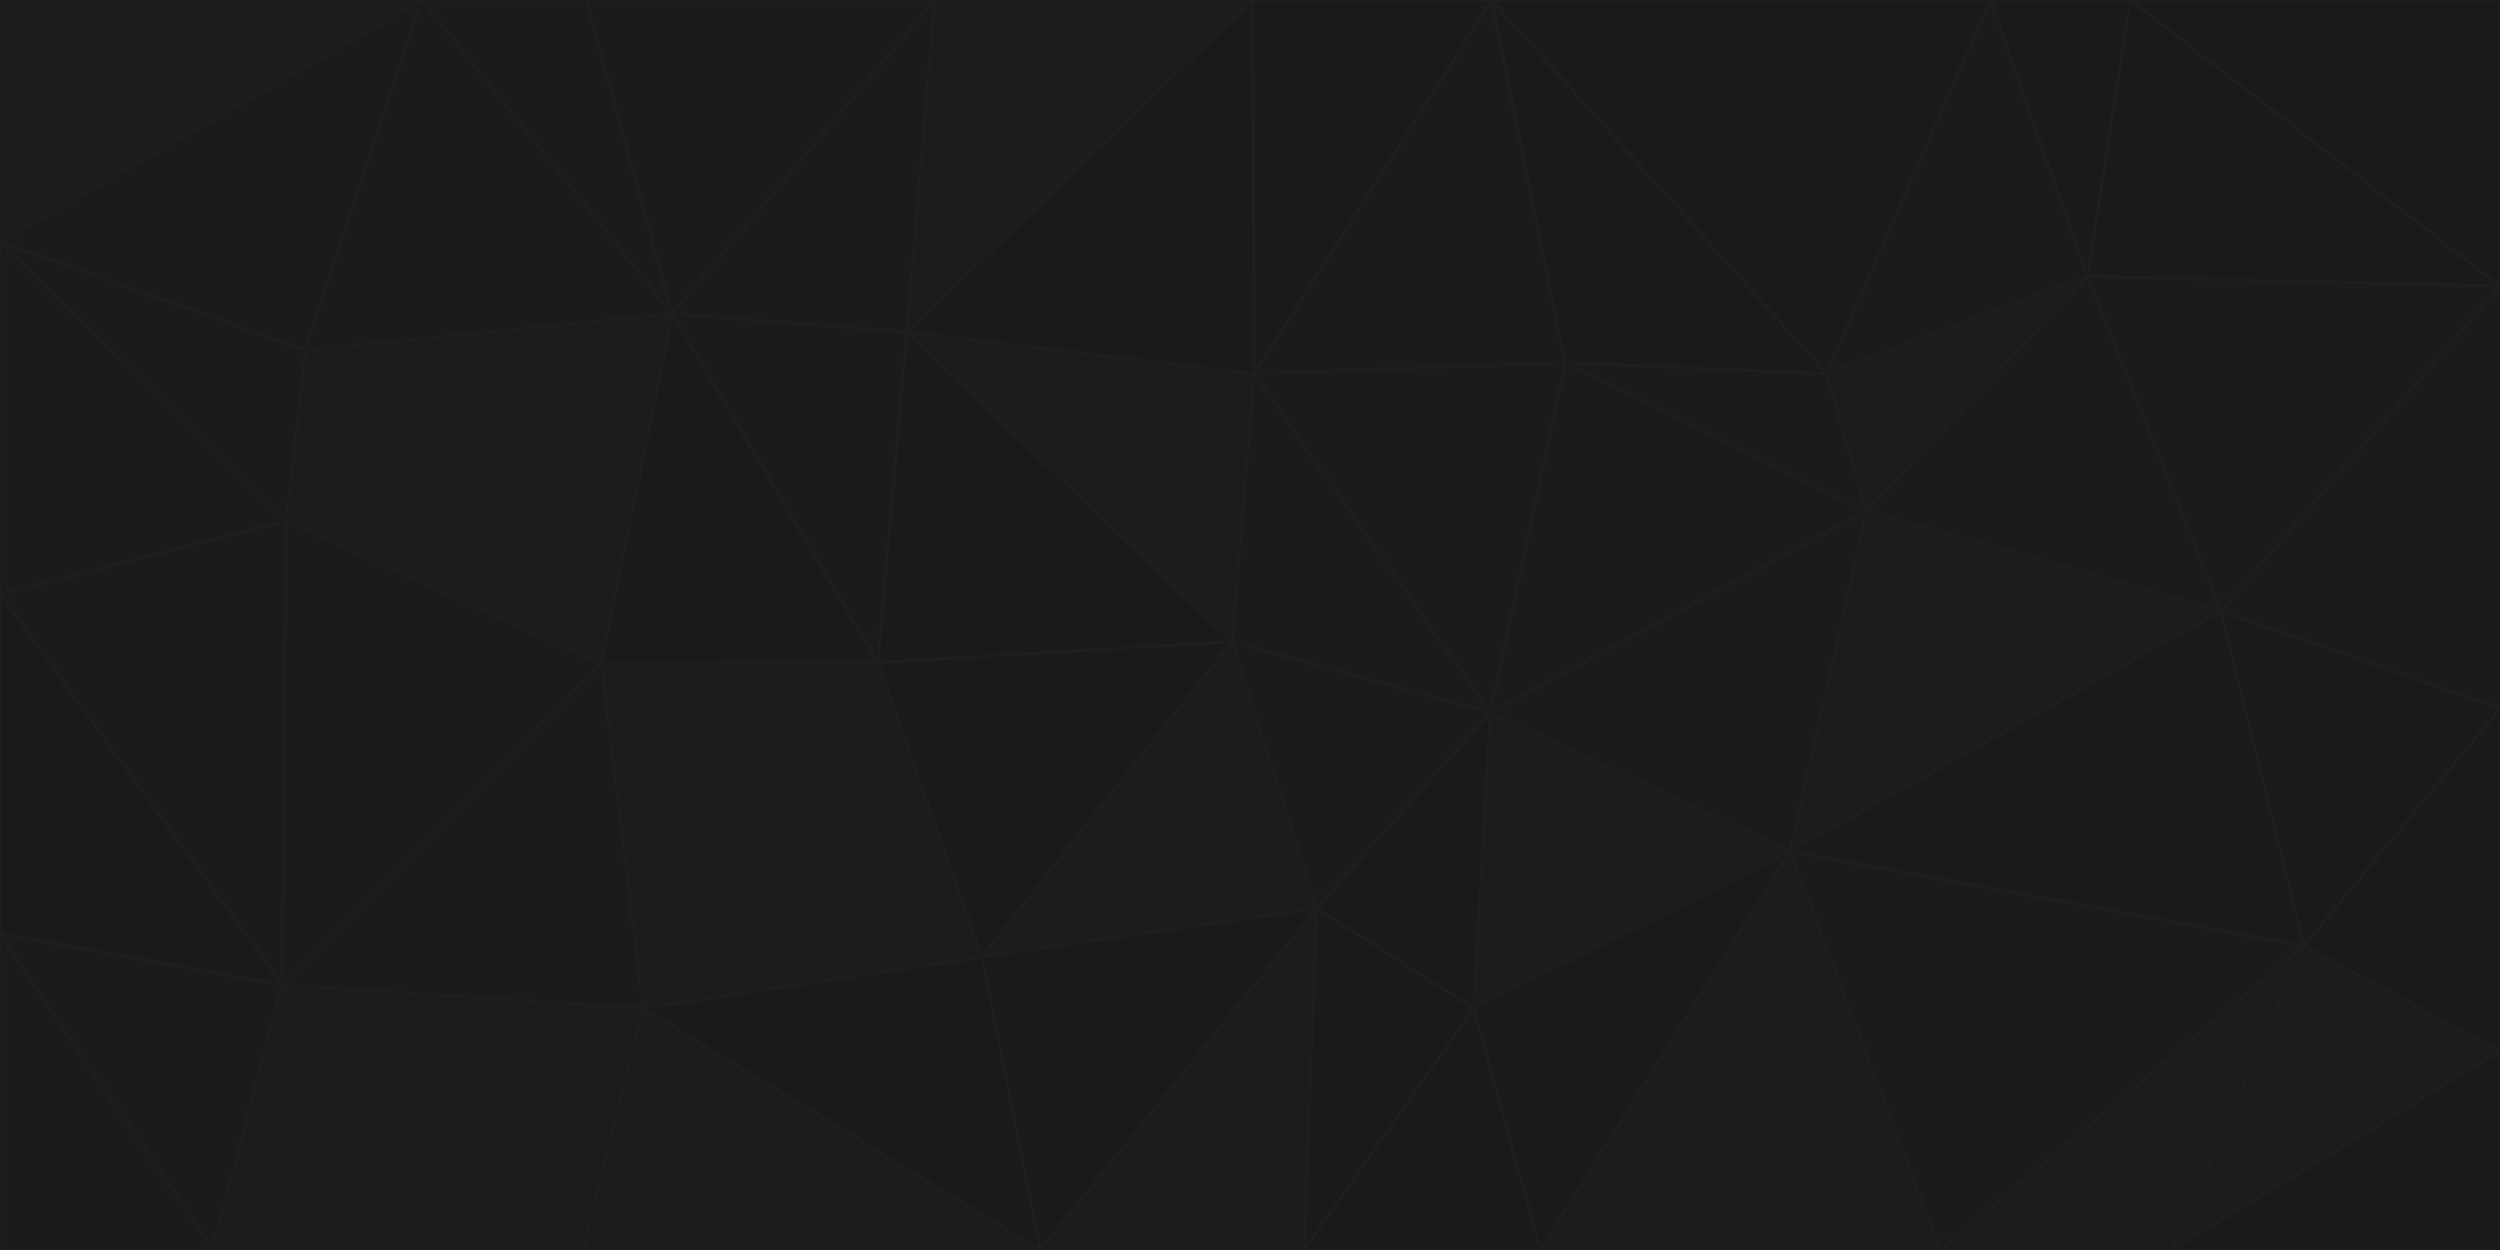 <svg id="visual" viewBox="0 0 1800 900" width="1800" height="900" xmlns="http://www.w3.org/2000/svg" xmlns:xlink="http://www.w3.org/1999/xlink" version="1.1"><g stroke-width="2" stroke-linejoin="bevel"><path d="M887 462L948 654L1073 513Z" fill="#1b1b1b" stroke="#1e1e1e"></path><path d="M948 654L1061 726L1073 513Z" fill="#1a1a1a" stroke="#1e1e1e"></path><path d="M1073 513L903 269L887 462Z" fill="#1b1b1b" stroke="#1e1e1e"></path><path d="M632 477L707 689L887 462Z" fill="#1a1a1a" stroke="#1e1e1e"></path><path d="M887 462L707 689L948 654Z" fill="#1c1c1c" stroke="#1e1e1e"></path><path d="M948 654L939 900L1061 726Z" fill="#1a1a1a" stroke="#1e1e1e"></path><path d="M1344 368L1127 261L1073 513Z" fill="#1b1b1b" stroke="#1e1e1e"></path><path d="M1073 513L1127 261L903 269Z" fill="#1b1b1b" stroke="#1e1e1e"></path><path d="M1061 726L1289 613L1073 513Z" fill="#1c1c1c" stroke="#1e1e1e"></path><path d="M653 239L632 477L887 462Z" fill="#1a1a1a" stroke="#1e1e1e"></path><path d="M749 900L939 900L948 654Z" fill="#1c1c1c" stroke="#1e1e1e"></path><path d="M1061 726L1109 900L1289 613Z" fill="#1a1a1a" stroke="#1e1e1e"></path><path d="M939 900L1109 900L1061 726Z" fill="#1a1a1a" stroke="#1e1e1e"></path><path d="M707 689L749 900L948 654Z" fill="#1a1a1a" stroke="#1e1e1e"></path><path d="M463 726L749 900L707 689Z" fill="#1a1a1a" stroke="#1e1e1e"></path><path d="M1289 613L1344 368L1073 513Z" fill="#1b1b1b" stroke="#1e1e1e"></path><path d="M903 269L653 239L887 462Z" fill="#1c1c1c" stroke="#1e1e1e"></path><path d="M902 0L653 239L903 269Z" fill="#1a1a1a" stroke="#1e1e1e"></path><path d="M1344 368L1315 269L1127 261Z" fill="#1b1b1b" stroke="#1e1e1e"></path><path d="M1074 0L902 0L903 269Z" fill="#1a1a1a" stroke="#1e1e1e"></path><path d="M433 478L463 726L632 477Z" fill="#1c1c1c" stroke="#1e1e1e"></path><path d="M632 477L463 726L707 689Z" fill="#1c1c1c" stroke="#1e1e1e"></path><path d="M484 226L433 478L632 477Z" fill="#1a1a1a" stroke="#1e1e1e"></path><path d="M1074 0L903 269L1127 261Z" fill="#1b1b1b" stroke="#1e1e1e"></path><path d="M1315 269L1074 0L1127 261Z" fill="#1a1a1a" stroke="#1e1e1e"></path><path d="M1109 900L1397 900L1289 613Z" fill="#1c1c1c" stroke="#1e1e1e"></path><path d="M1599 440L1503 199L1344 368Z" fill="#1b1b1b" stroke="#1e1e1e"></path><path d="M673 0L484 226L653 239Z" fill="#1b1b1b" stroke="#1e1e1e"></path><path d="M653 239L484 226L632 477Z" fill="#1b1b1b" stroke="#1e1e1e"></path><path d="M902 0L673 0L653 239Z" fill="#1c1c1c" stroke="#1e1e1e"></path><path d="M1344 368L1503 199L1315 269Z" fill="#1c1c1c" stroke="#1e1e1e"></path><path d="M1315 269L1433 0L1074 0Z" fill="#1a1a1a" stroke="#1e1e1e"></path><path d="M1599 440L1344 368L1289 613Z" fill="#1c1c1c" stroke="#1e1e1e"></path><path d="M1659 681L1599 440L1289 613Z" fill="#1a1a1a" stroke="#1e1e1e"></path><path d="M203 709L420 900L463 726Z" fill="#1c1c1c" stroke="#1e1e1e"></path><path d="M463 726L420 900L749 900Z" fill="#1c1c1c" stroke="#1e1e1e"></path><path d="M1397 900L1659 681L1289 613Z" fill="#1b1b1b" stroke="#1e1e1e"></path><path d="M1564 900L1659 681L1397 900Z" fill="#1c1c1c" stroke="#1e1e1e"></path><path d="M1534 0L1433 0L1503 199Z" fill="#1a1a1a" stroke="#1e1e1e"></path><path d="M1503 199L1433 0L1315 269Z" fill="#1b1b1b" stroke="#1e1e1e"></path><path d="M484 226L206 375L433 478Z" fill="#1c1c1c" stroke="#1e1e1e"></path><path d="M433 478L203 709L463 726Z" fill="#1b1b1b" stroke="#1e1e1e"></path><path d="M673 0L422 0L484 226Z" fill="#1b1b1b" stroke="#1e1e1e"></path><path d="M220 252L206 375L484 226Z" fill="#1c1c1c" stroke="#1e1e1e"></path><path d="M206 375L203 709L433 478Z" fill="#1b1b1b" stroke="#1e1e1e"></path><path d="M1800 206L1534 0L1503 199Z" fill="#1a1a1a" stroke="#1e1e1e"></path><path d="M1800 206L1503 199L1599 440Z" fill="#1b1b1b" stroke="#1e1e1e"></path><path d="M304 0L220 252L484 226Z" fill="#1b1b1b" stroke="#1e1e1e"></path><path d="M1800 757L1800 510L1659 681Z" fill="#1a1a1a" stroke="#1e1e1e"></path><path d="M1659 681L1800 510L1599 440Z" fill="#1a1a1a" stroke="#1e1e1e"></path><path d="M422 0L304 0L484 226Z" fill="#1b1b1b" stroke="#1e1e1e"></path><path d="M1564 900L1800 757L1659 681Z" fill="#1c1c1c" stroke="#1e1e1e"></path><path d="M0 672L153 900L203 709Z" fill="#1b1b1b" stroke="#1e1e1e"></path><path d="M203 709L153 900L420 900Z" fill="#1c1c1c" stroke="#1e1e1e"></path><path d="M1800 510L1800 206L1599 440Z" fill="#1b1b1b" stroke="#1e1e1e"></path><path d="M1564 900L1800 900L1800 757Z" fill="#1a1a1a" stroke="#1e1e1e"></path><path d="M0 174L0 428L206 375Z" fill="#1b1b1b" stroke="#1e1e1e"></path><path d="M206 375L0 428L203 709Z" fill="#1b1b1b" stroke="#1e1e1e"></path><path d="M0 174L206 375L220 252Z" fill="#1b1b1b" stroke="#1e1e1e"></path><path d="M0 428L0 672L203 709Z" fill="#1a1a1a" stroke="#1e1e1e"></path><path d="M1800 206L1800 0L1534 0Z" fill="#1a1a1a" stroke="#1e1e1e"></path><path d="M0 672L0 900L153 900Z" fill="#1b1b1b" stroke="#1e1e1e"></path><path d="M304 0L0 174L220 252Z" fill="#1b1b1b" stroke="#1e1e1e"></path><path d="M304 0L0 0L0 174Z" fill="#1c1c1c" stroke="#1e1e1e"></path></g></svg>